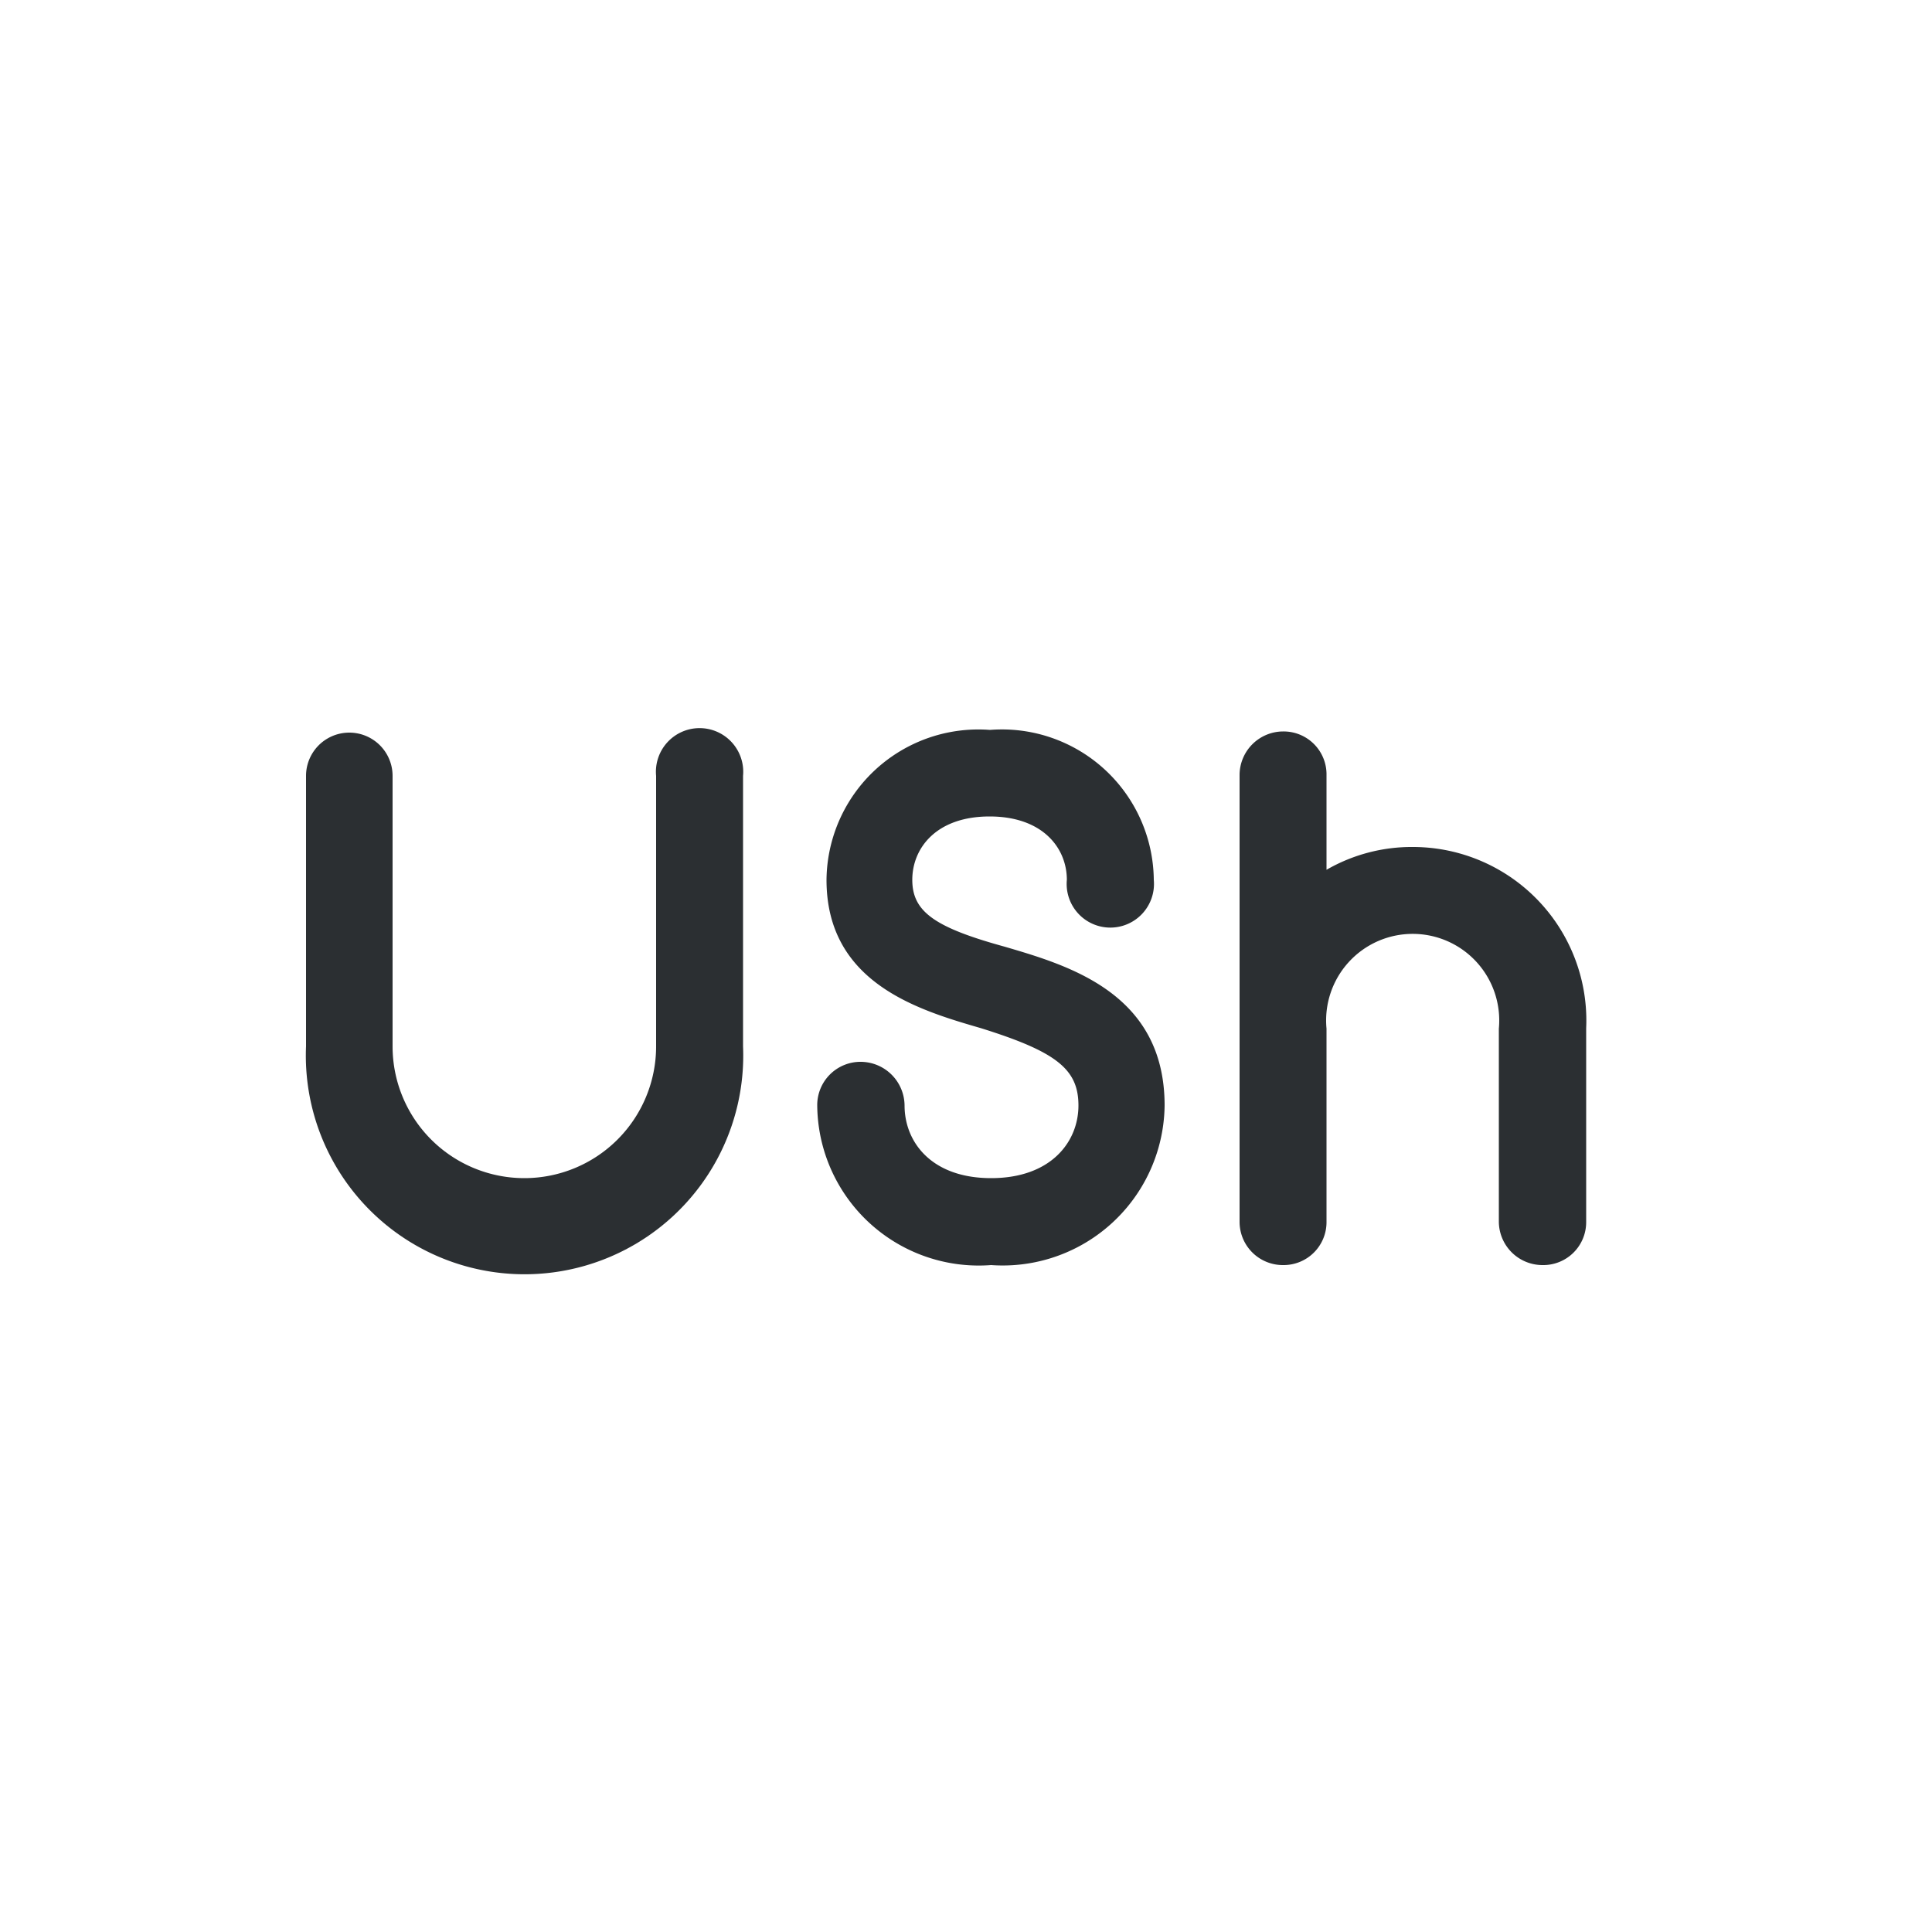 <svg xmlns="http://www.w3.org/2000/svg" viewBox="0 0 50 50"><defs><style>.cls-1{fill:#2b2f32;}</style></defs><title>UGX</title><g id="Слой_142" data-name="Слой 142"><path class="cls-1" d="M19.23,27.08a5.66,5.66,0,1,1-11.31,0v-7a1.12,1.12,0,1,1,2.24,0v7a3.41,3.41,0,0,0,6.82,0v-7a1.13,1.13,0,1,1,2.25,0Z"/><path class="cls-1" d="M25.65,32.74a4.18,4.18,0,0,1-4.5-4.13,1.12,1.12,0,0,1,1.13-1.13,1.14,1.14,0,0,1,1.13,1.13c0,.94.69,1.88,2.24,1.88s2.26-.94,2.26-1.88-.57-1.39-2.52-2c-1.62-.47-4-1.17-4-3.84a3.93,3.93,0,0,1,4.23-3.88,3.93,3.93,0,0,1,4.24,3.88,1.13,1.13,0,1,1-2.25,0c0-.82-.62-1.64-2-1.64s-2,.82-2,1.64S24.18,24,26,24.5c1.67.49,4.14,1.21,4.14,4.11A4.19,4.19,0,0,1,25.65,32.74Z"/><path class="cls-1" d="M41.05,31.62a1.11,1.11,0,0,1-1.13,1.12,1.13,1.13,0,0,1-1.13-1.12v-5a2.24,2.24,0,1,0-4.46,0v5a1.11,1.11,0,0,1-1.12,1.12,1.12,1.12,0,0,1-1.13-1.12V20.06a1.13,1.13,0,0,1,1.13-1.13,1.11,1.11,0,0,1,1.12,1.13v2.45a4.41,4.41,0,0,1,2.24-.59,4.49,4.49,0,0,1,4.48,4.69Z"/></g></svg>